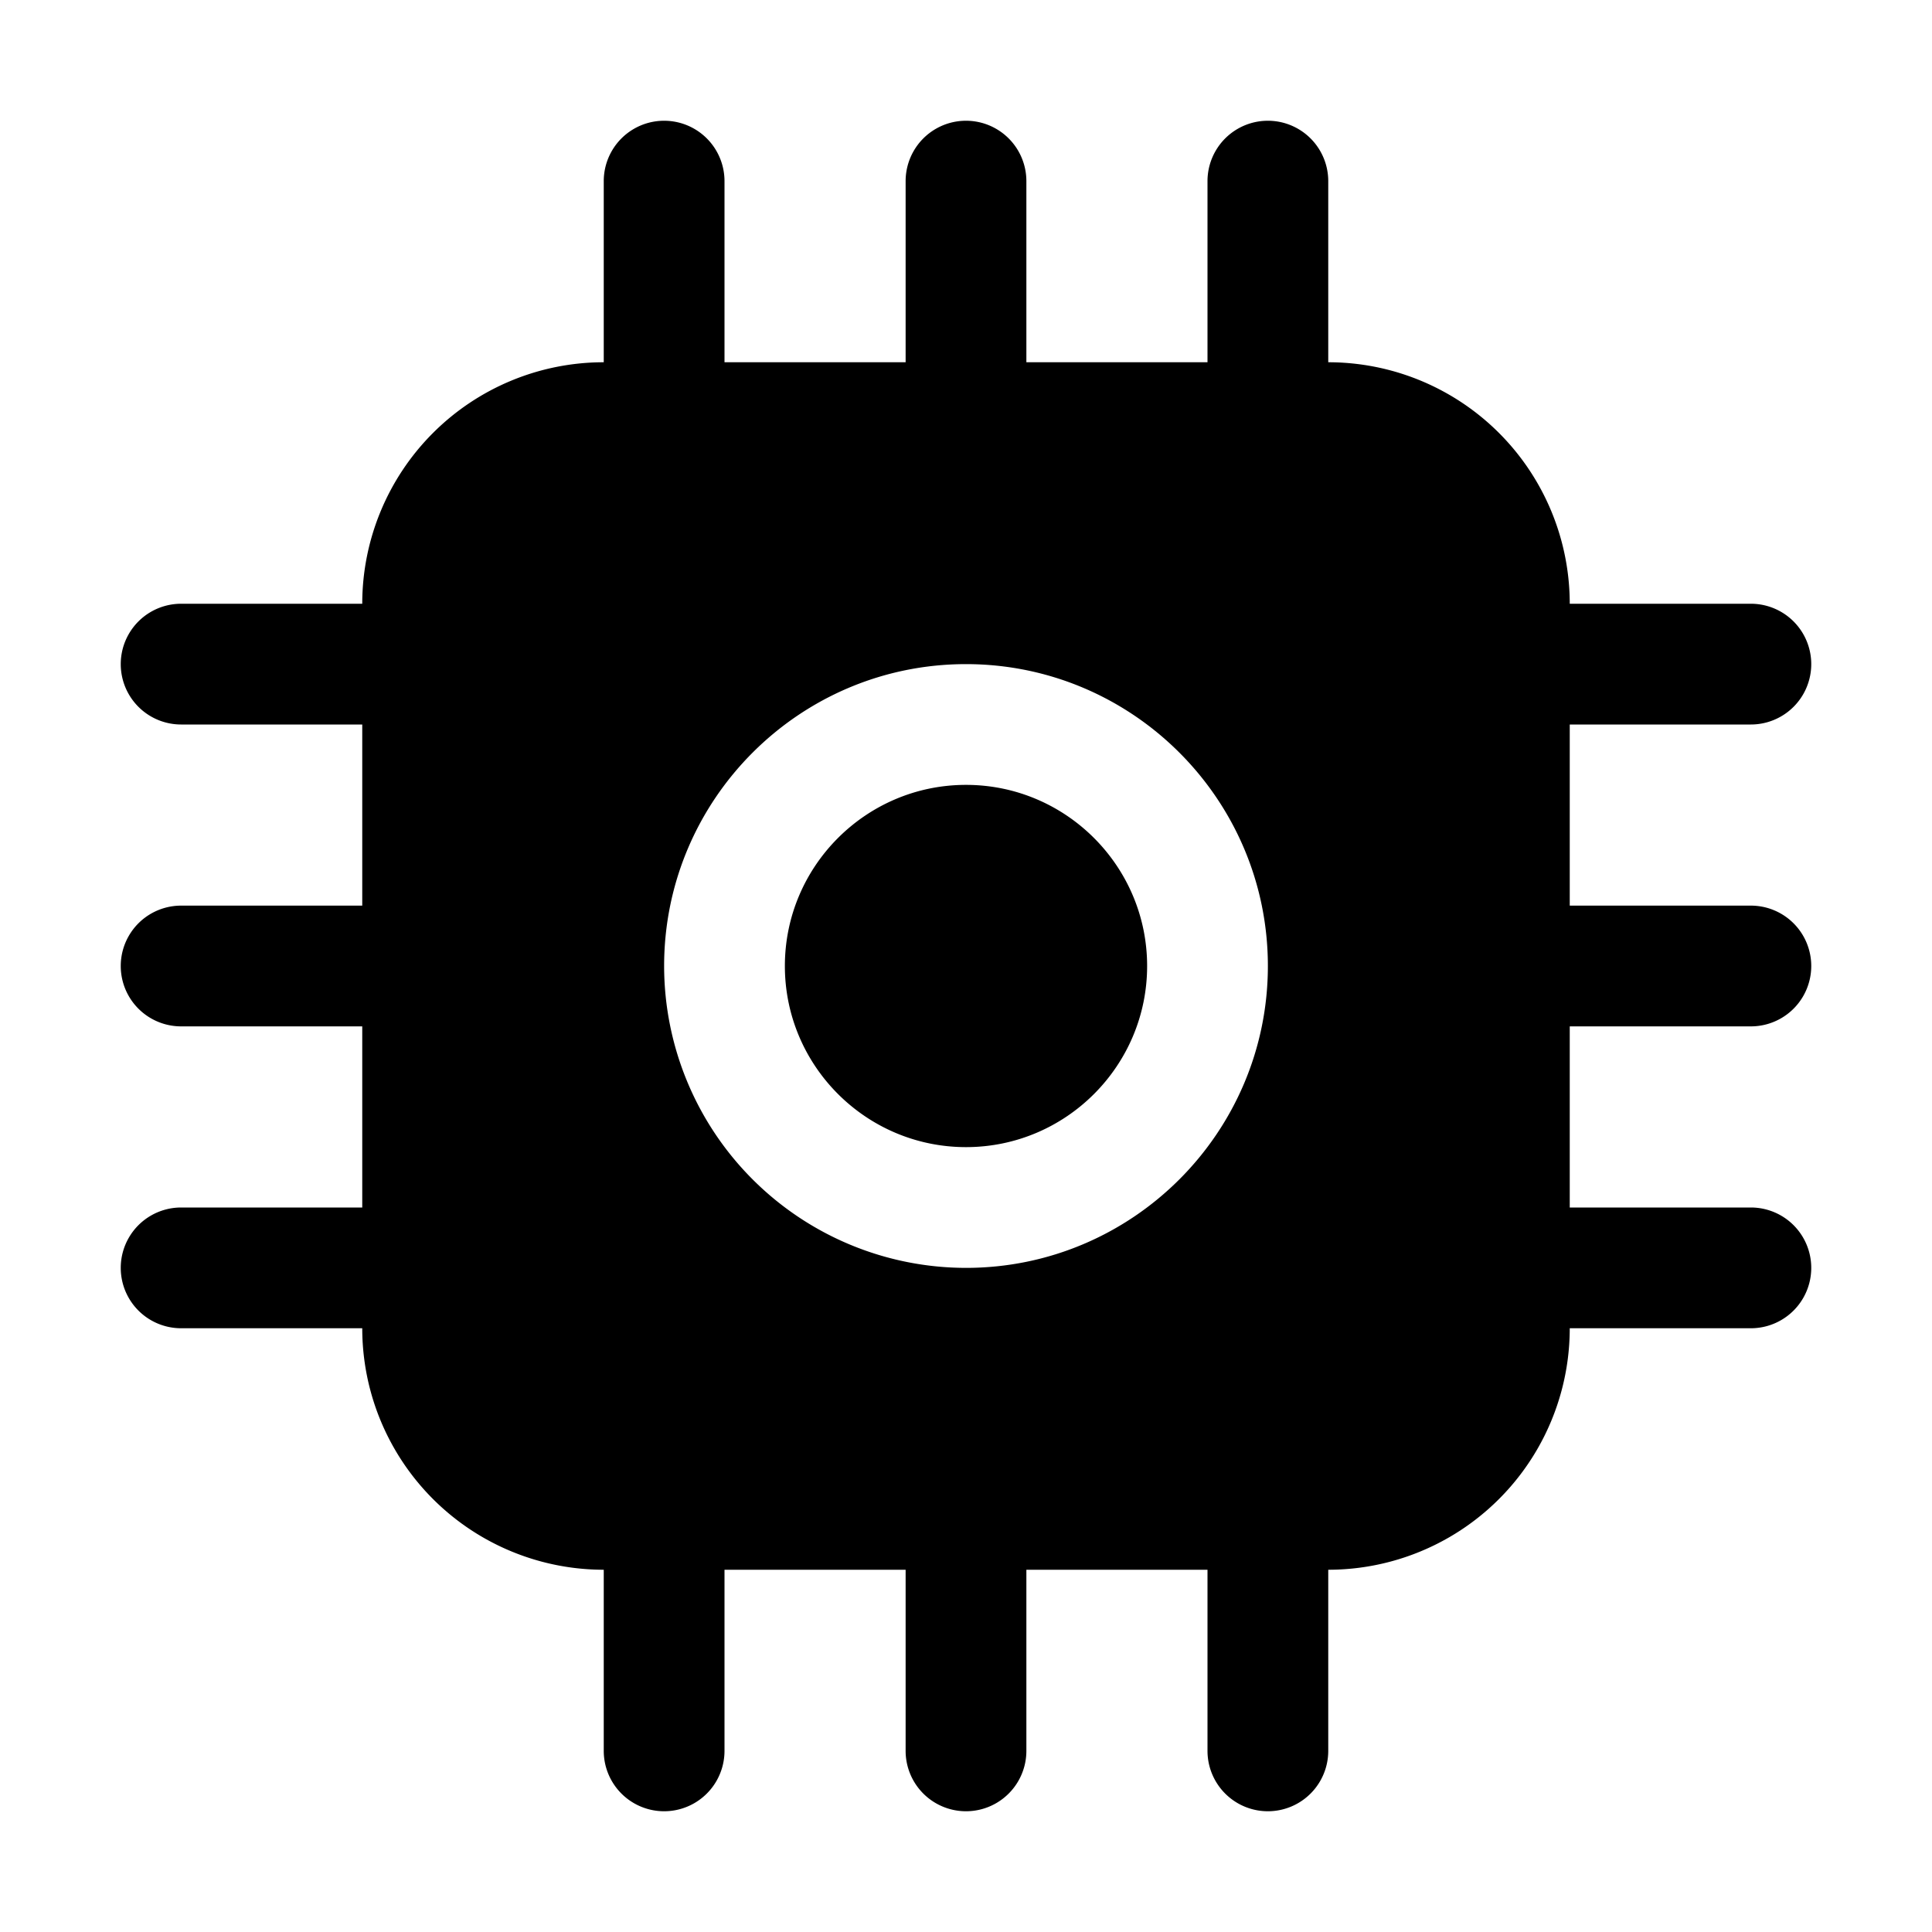 <svg xmlns="http://www.w3.org/2000/svg" width="1em" height="1em" viewBox="0 0 16 16"><path fill="currentColor" d="M14.5 8.5a.5.5 0 1 0 0-1H13V6h1.5a.5.5 0 1 0 0-1H13a2 2 0 0 0-2-2V1.5a.5.5 0 1 0-1 0V3H8.5V1.5a.5.5 0 1 0-1 0V3H6V1.5a.5.5 0 1 0-1 0V3a2 2 0 0 0-2 2H1.5a.5.5 0 1 0 0 1H3v1.5H1.5a.5.5 0 1 0 0 1H3V10H1.5a.5.5 0 1 0 0 1H3a2 2 0 0 0 2 2v1.5a.5.5 0 1 0 1 0V13h1.5v1.5a.5.5 0 1 0 1 0V13H10v1.5a.5.5 0 1 0 1 0V13a2 2 0 0 0 2-2h1.5a.5.5 0 1 0 0-1H13V8.5zm-6.5 2A2.502 2.502 0 0 1 5.5 8c0-1.379 1.121-2.5 2.5-2.5s2.5 1.121 2.5 2.5s-1.121 2.5-2.5 2.5m0-4c-.827 0-1.5.673-1.5 1.5S7.173 9.5 8 9.5S9.5 8.827 9.5 8S8.827 6.5 8 6.5"/></svg>